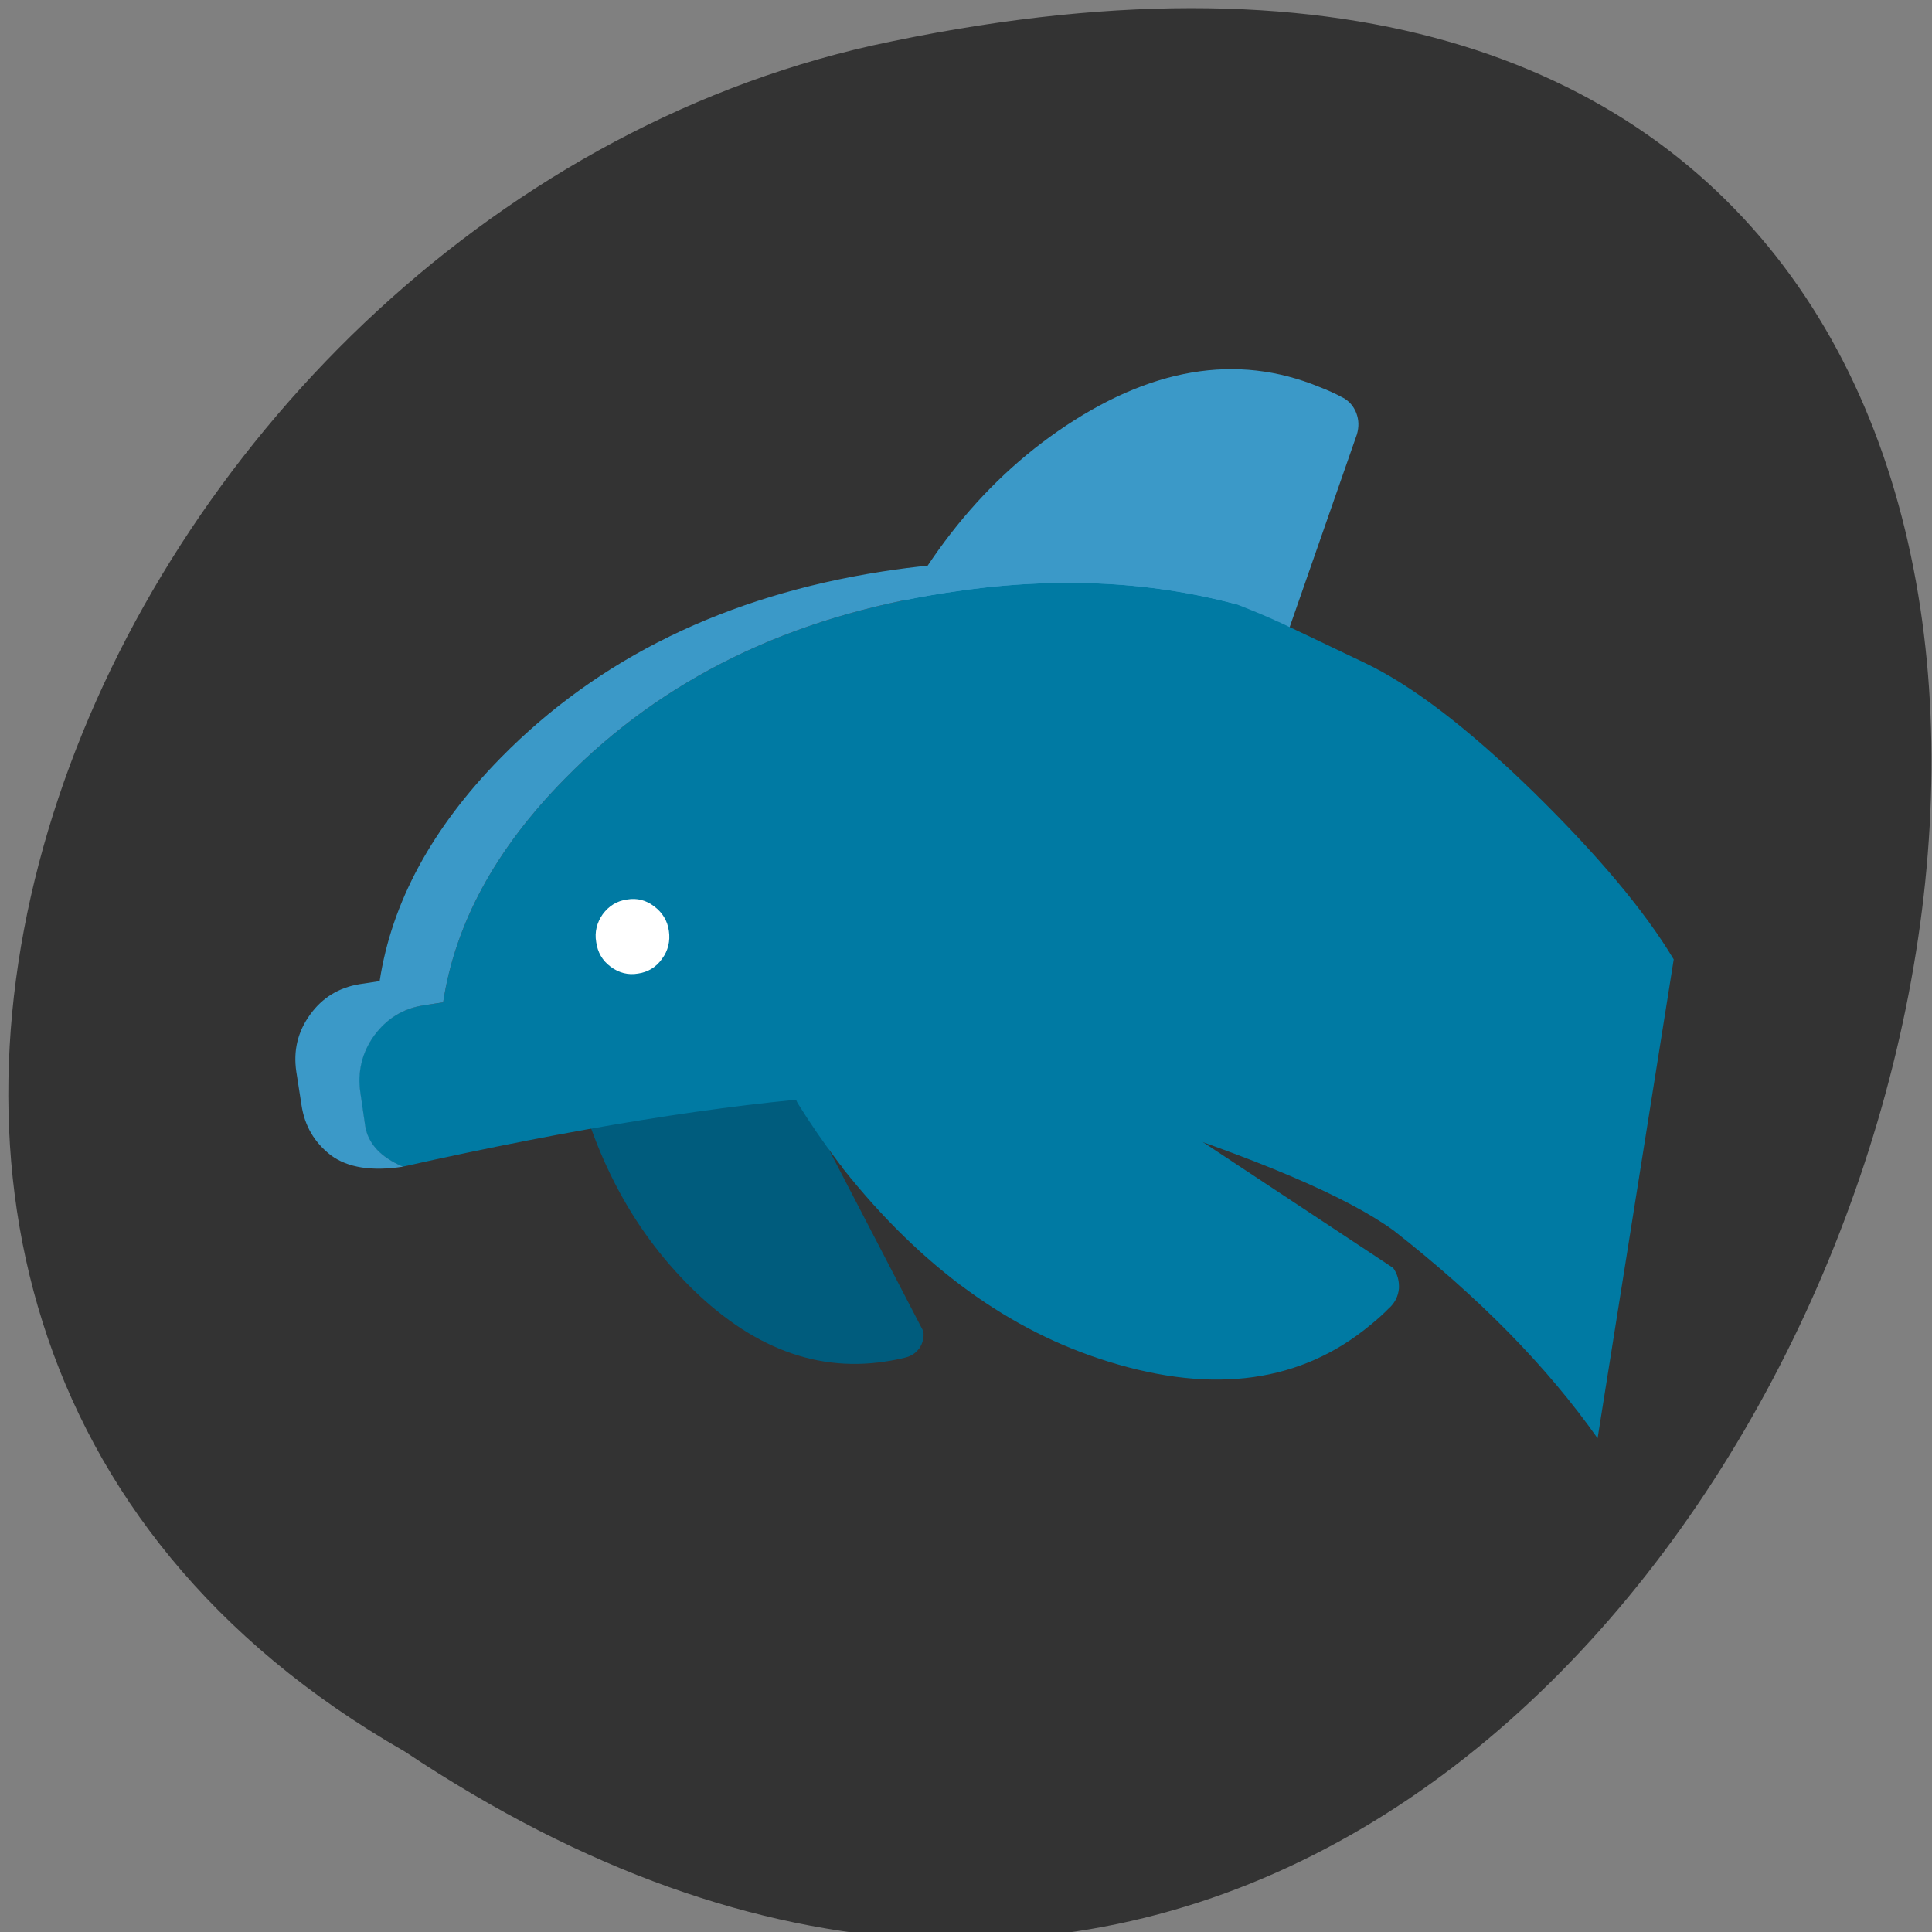 <svg xmlns="http://www.w3.org/2000/svg" viewBox="0 0 22 22"><rect x="0" y="0" width="22" height="22" fill="#808080" stroke="none"/><path d="m 4.609 19.945 c 16.465 10.996 26.605 -24.07 5.32 -19.426 c -8.797 1.977 -14.13 14.383 -5.32 19.426" fill="#333"/><path d="m 6.43 10.832 c -0.047 0.055 -0.066 0.117 -0.063 0.184 c 0.008 0.207 0.031 0.43 0.07 0.676 c 0 0.004 0 0.008 0 0.012 l 0.008 0.035 c 0.195 1.152 0.629 2.082 1.305 2.801 c 0.723 0.77 1.5 1.09 2.324 0.965 c 0.082 -0.012 0.16 -0.027 0.238 -0.047 c 0.066 -0.016 0.117 -0.051 0.16 -0.109 c 0.035 -0.055 0.051 -0.117 0.043 -0.188 l -2.066 -3.977 c -0.008 -0.047 -0.027 -0.094 -0.059 -0.133 c -0.031 -0.039 -0.07 -0.07 -0.117 -0.09 c -0.047 -0.02 -0.098 -0.027 -0.145 -0.02 l -1.527 -0.203 c -0.07 0.008 -0.129 0.039 -0.172 0.094" fill="#005c7d"/><path d="m 15.289 4.527 c -0.086 -0.047 -0.176 -0.086 -0.266 -0.121 c -0.941 -0.387 -1.934 -0.219 -2.977 0.504 c -0.973 0.676 -1.723 1.68 -2.242 3.01 l -0.016 0.039 c -0.004 0.008 -0.004 0.012 -0.008 0.02 c -0.105 0.285 -0.188 0.547 -0.25 0.793 c -0.023 0.082 -0.016 0.164 0.023 0.242 c 0.039 0.078 0.098 0.133 0.176 0.164 l 3.406 1.359 c 0.055 0.02 0.113 0.027 0.176 0.016 c 0.059 -0.008 0.113 -0.035 0.16 -0.074 c 0.047 -0.039 0.082 -0.09 0.102 -0.148 l 1.879 -5.387 c 0.023 -0.082 0.023 -0.16 -0.008 -0.242 c -0.031 -0.078 -0.082 -0.137 -0.156 -0.176" fill="#3b99c8"/><g fill="#007aa3"><path d="m 15.828 14.887 c 0.059 -0.059 0.094 -0.129 0.102 -0.215 c 0.004 -0.086 -0.016 -0.164 -0.066 -0.234 l -4.512 -2.984 c -0.035 -0.047 -0.082 -0.082 -0.137 -0.109 c -0.059 -0.023 -0.117 -0.031 -0.176 -0.023 c -0.063 0.012 -0.117 0.035 -0.164 0.074 l -1.707 0.738 c -0.066 0.051 -0.105 0.121 -0.121 0.207 c -0.012 0.086 0 0.168 0.047 0.238 c 0.133 0.215 0.289 0.441 0.473 0.684 c 0.004 0.004 0.008 0.008 0.012 0.012 l 0.023 0.035 c 0.887 1.117 1.895 1.848 3.02 2.195 c 1.207 0.375 2.199 0.234 2.984 -0.418 c 0.078 -0.063 0.152 -0.129 0.219 -0.199"/><path d="m 14.559 7.082 c -0.117 -0.055 -0.273 -0.121 -0.473 -0.199 c -1.02 -0.273 -2.125 -0.32 -3.313 -0.133 c -1.781 0.273 -3.227 0.98 -4.344 2.121 c -0.785 0.797 -1.246 1.645 -1.383 2.543 l -0.23 0.035 c -0.23 0.035 -0.418 0.152 -0.559 0.344 c -0.141 0.195 -0.191 0.414 -0.156 0.652 l 0.055 0.379 c 0.031 0.195 0.172 0.352 0.43 0.461 c 3.934 -0.879 6.66 -1.074 8.188 -0.59 c 1.523 0.488 2.555 0.926 3.094 1.316 c 0.969 0.758 1.746 1.547 2.324 2.367 l 0.867 -5.453 c -0.332 -0.555 -0.871 -1.195 -1.609 -1.918 c -0.742 -0.723 -1.379 -1.207 -1.914 -1.461 c -0.531 -0.254 -0.859 -0.41 -0.977 -0.465"/></g><path d="m 4.816 11.449 l 0.23 -0.035 c 0.137 -0.898 0.598 -1.746 1.383 -2.543 c 1.117 -1.141 2.563 -1.848 4.344 -2.121 c 1.188 -0.188 2.293 -0.141 3.313 0.133 c -1.215 -0.48 -2.563 -0.605 -4.04 -0.375 c -1.777 0.277 -3.227 0.984 -4.344 2.121 c -0.785 0.801 -1.242 1.648 -1.379 2.543 l -0.23 0.035 c -0.234 0.039 -0.422 0.152 -0.563 0.348 c -0.141 0.195 -0.191 0.41 -0.156 0.648 l 0.059 0.379 c 0.035 0.238 0.148 0.43 0.336 0.574 c 0.191 0.141 0.465 0.184 0.82 0.129 v 0.004 v -0.004 c -0.258 -0.109 -0.398 -0.266 -0.43 -0.461 l -0.055 -0.379 c -0.035 -0.238 0.016 -0.457 0.156 -0.652 c 0.141 -0.191 0.328 -0.309 0.559 -0.344" fill="#3b99c8"/><path d="m 6.789 10.727 c 0.016 0.117 0.07 0.211 0.164 0.281 c 0.094 0.07 0.199 0.098 0.313 0.078 c 0.113 -0.016 0.207 -0.074 0.273 -0.168 c 0.07 -0.094 0.094 -0.203 0.078 -0.316 c -0.016 -0.117 -0.074 -0.211 -0.168 -0.281 c -0.09 -0.07 -0.195 -0.098 -0.309 -0.078 c -0.117 0.016 -0.207 0.074 -0.277 0.168 c -0.066 0.094 -0.094 0.203 -0.074 0.316" fill="#fff"/></svg>